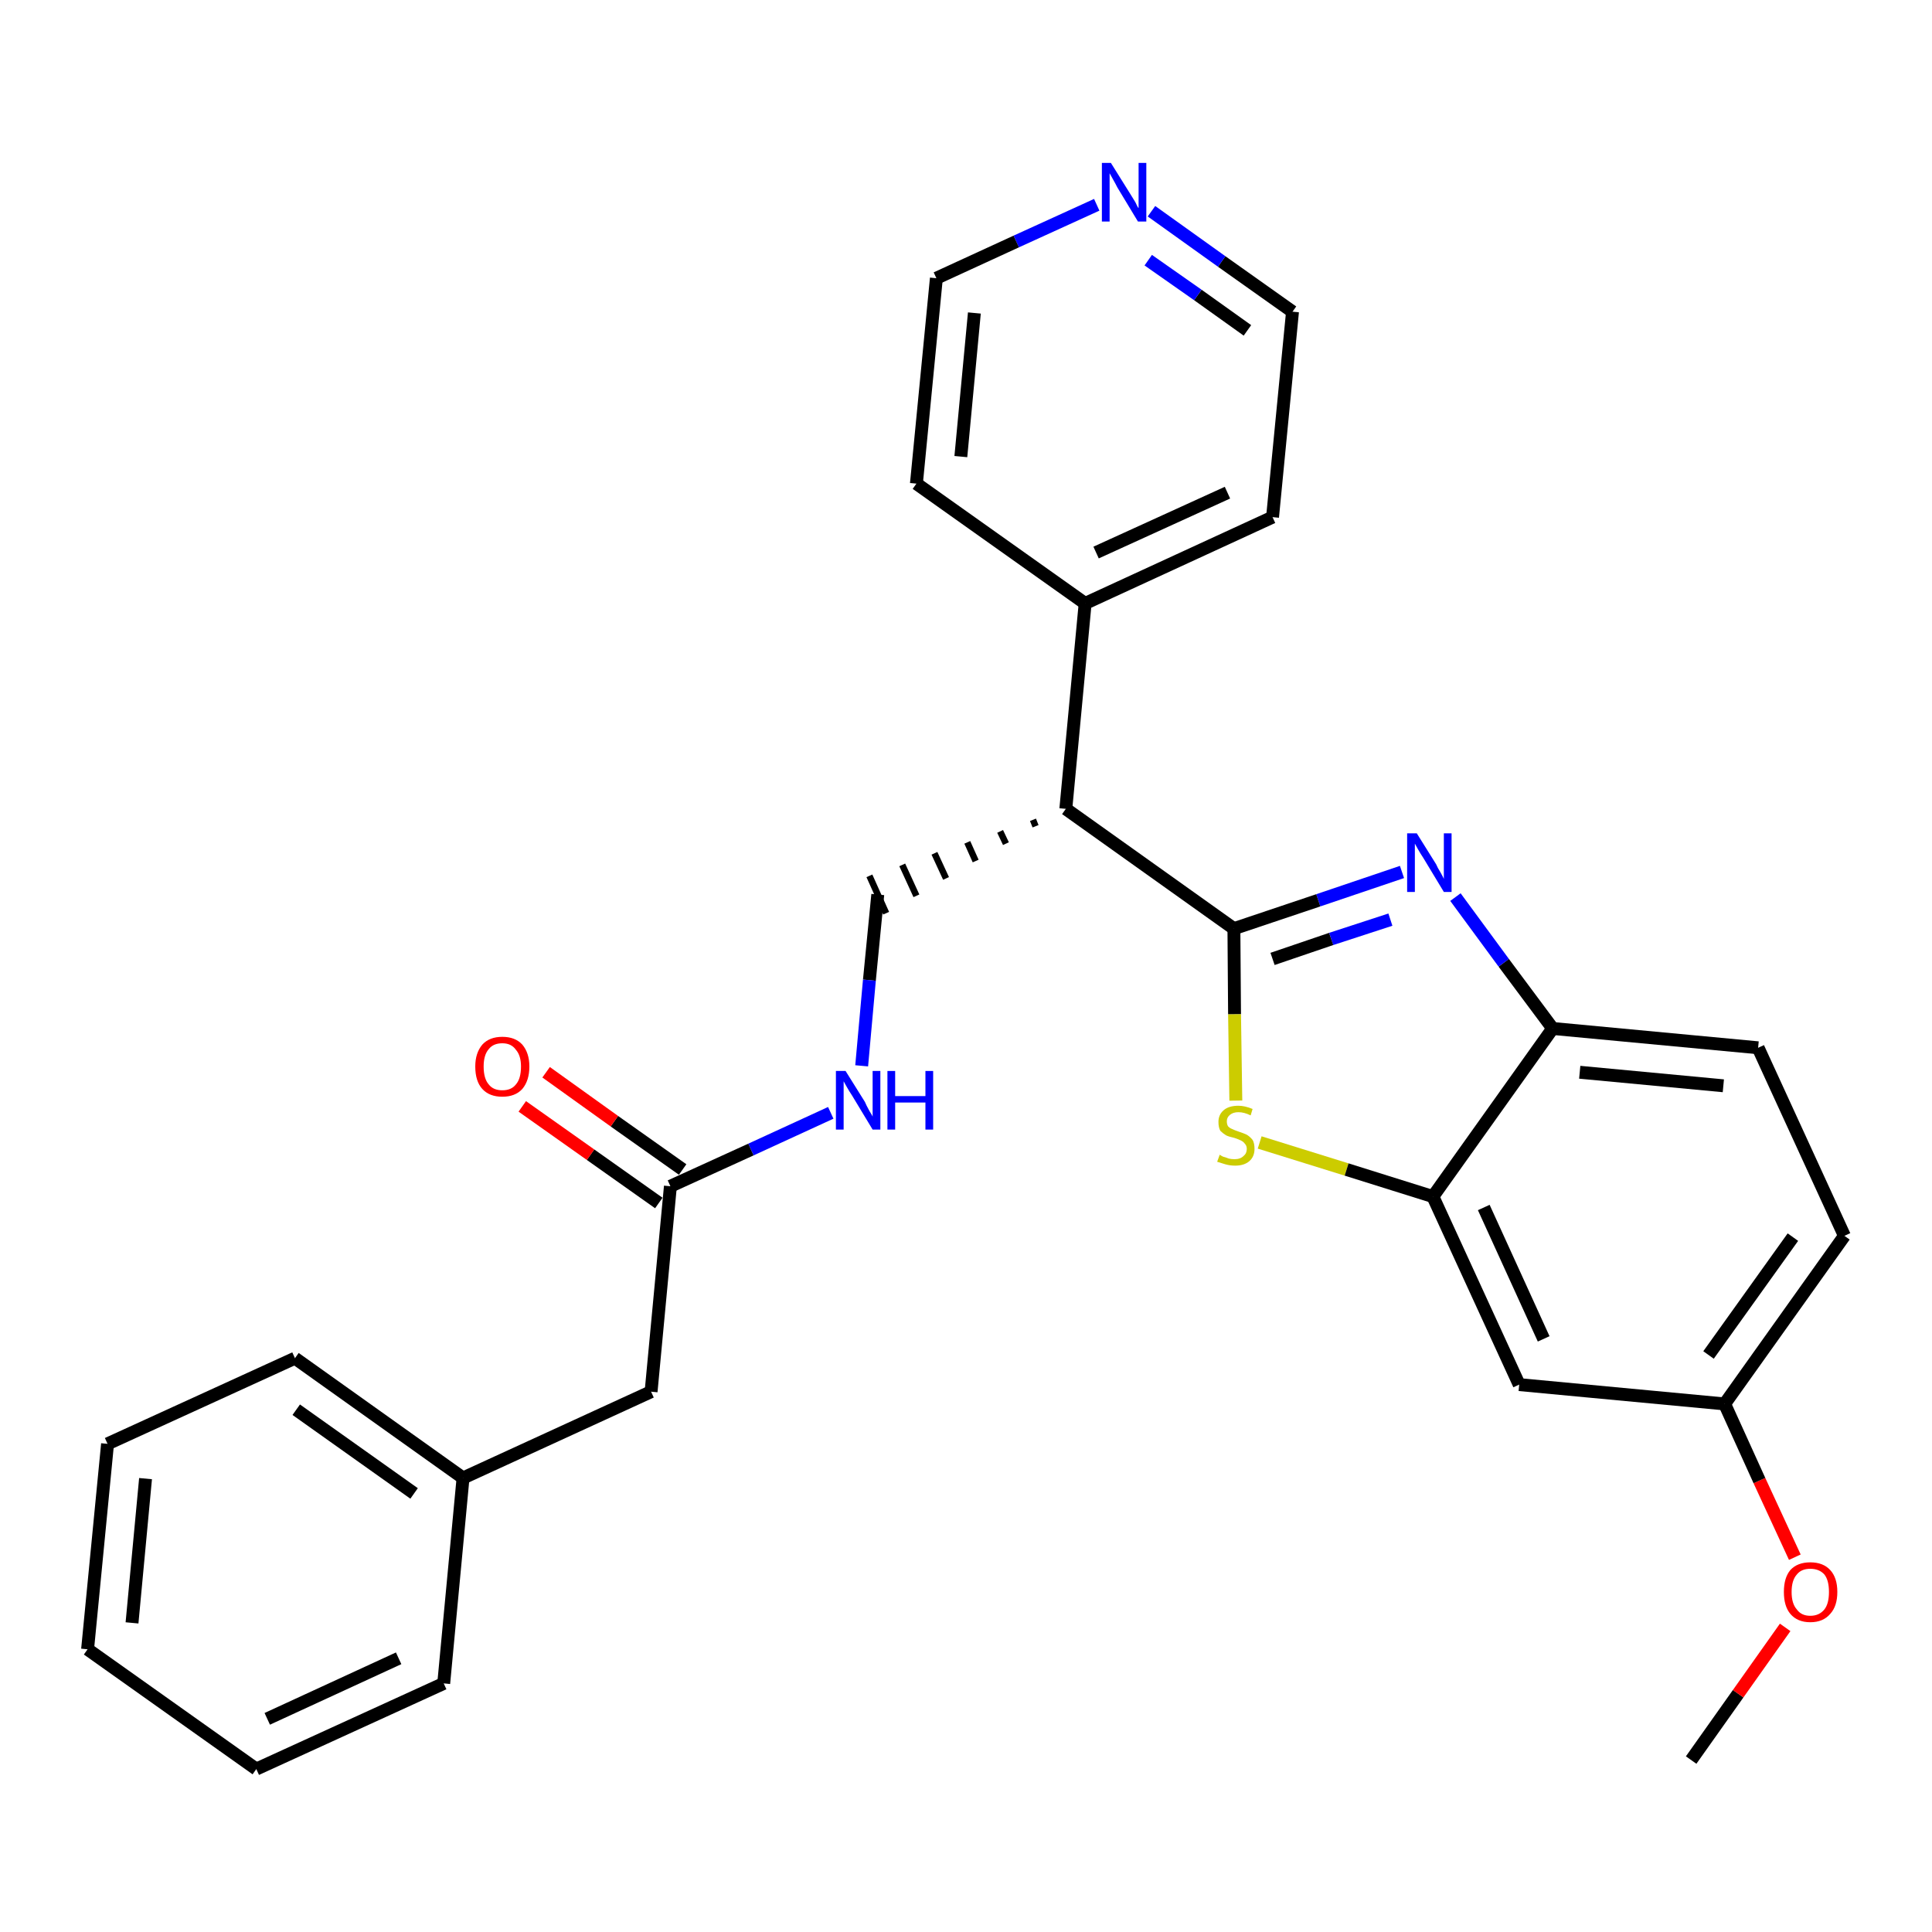 <?xml version='1.0' encoding='iso-8859-1'?>
<svg version='1.1' baseProfile='full'
              xmlns='http://www.w3.org/2000/svg'
                      xmlns:rdkit='http://www.rdkit.org/xml'
                      xmlns:xlink='http://www.w3.org/1999/xlink'
                  xml:space='preserve'
width='300px' height='300px' viewBox='0 0 300 300'>
<!-- END OF HEADER -->
<path class='bond-0 atom-0 atom-1' d='M 262.6,273.3 L 269.9,263.0' style='fill:none;fill-rule:evenodd;stroke:#000000;stroke-width:2.0px;stroke-linecap:butt;stroke-linejoin:miter;stroke-opacity:1' />
<path class='bond-0 atom-0 atom-1' d='M 269.9,263.0 L 277.2,252.7' style='fill:none;fill-rule:evenodd;stroke:#FF0000;stroke-width:2.0px;stroke-linecap:butt;stroke-linejoin:miter;stroke-opacity:1' />
<path class='bond-1 atom-1 atom-2' d='M 278.7,241.8 L 273.2,229.9' style='fill:none;fill-rule:evenodd;stroke:#FF0000;stroke-width:2.0px;stroke-linecap:butt;stroke-linejoin:miter;stroke-opacity:1' />
<path class='bond-1 atom-1 atom-2' d='M 273.2,229.9 L 267.8,218.0' style='fill:none;fill-rule:evenodd;stroke:#000000;stroke-width:2.0px;stroke-linecap:butt;stroke-linejoin:miter;stroke-opacity:1' />
<path class='bond-2 atom-2 atom-3' d='M 267.8,218.0 L 286.4,191.9' style='fill:none;fill-rule:evenodd;stroke:#000000;stroke-width:2.0px;stroke-linecap:butt;stroke-linejoin:miter;stroke-opacity:1' />
<path class='bond-2 atom-2 atom-3' d='M 265.3,210.4 L 278.4,192.1' style='fill:none;fill-rule:evenodd;stroke:#000000;stroke-width:2.0px;stroke-linecap:butt;stroke-linejoin:miter;stroke-opacity:1' />
<path class='bond-28 atom-28 atom-2' d='M 235.9,215.0 L 267.8,218.0' style='fill:none;fill-rule:evenodd;stroke:#000000;stroke-width:2.0px;stroke-linecap:butt;stroke-linejoin:miter;stroke-opacity:1' />
<path class='bond-3 atom-3 atom-4' d='M 286.4,191.9 L 273.0,162.7' style='fill:none;fill-rule:evenodd;stroke:#000000;stroke-width:2.0px;stroke-linecap:butt;stroke-linejoin:miter;stroke-opacity:1' />
<path class='bond-4 atom-4 atom-5' d='M 273.0,162.7 L 241.1,159.7' style='fill:none;fill-rule:evenodd;stroke:#000000;stroke-width:2.0px;stroke-linecap:butt;stroke-linejoin:miter;stroke-opacity:1' />
<path class='bond-4 atom-4 atom-5' d='M 267.6,168.6 L 245.3,166.5' style='fill:none;fill-rule:evenodd;stroke:#000000;stroke-width:2.0px;stroke-linecap:butt;stroke-linejoin:miter;stroke-opacity:1' />
<path class='bond-5 atom-5 atom-6' d='M 241.1,159.7 L 233.5,149.5' style='fill:none;fill-rule:evenodd;stroke:#000000;stroke-width:2.0px;stroke-linecap:butt;stroke-linejoin:miter;stroke-opacity:1' />
<path class='bond-5 atom-5 atom-6' d='M 233.5,149.5 L 226.0,139.3' style='fill:none;fill-rule:evenodd;stroke:#0000FF;stroke-width:2.0px;stroke-linecap:butt;stroke-linejoin:miter;stroke-opacity:1' />
<path class='bond-29 atom-27 atom-5' d='M 222.5,185.8 L 241.1,159.7' style='fill:none;fill-rule:evenodd;stroke:#000000;stroke-width:2.0px;stroke-linecap:butt;stroke-linejoin:miter;stroke-opacity:1' />
<path class='bond-6 atom-6 atom-7' d='M 217.7,135.4 L 204.7,139.8' style='fill:none;fill-rule:evenodd;stroke:#0000FF;stroke-width:2.0px;stroke-linecap:butt;stroke-linejoin:miter;stroke-opacity:1' />
<path class='bond-6 atom-6 atom-7' d='M 204.7,139.8 L 191.6,144.2' style='fill:none;fill-rule:evenodd;stroke:#000000;stroke-width:2.0px;stroke-linecap:butt;stroke-linejoin:miter;stroke-opacity:1' />
<path class='bond-6 atom-6 atom-7' d='M 215.9,142.8 L 206.7,145.8' style='fill:none;fill-rule:evenodd;stroke:#0000FF;stroke-width:2.0px;stroke-linecap:butt;stroke-linejoin:miter;stroke-opacity:1' />
<path class='bond-6 atom-6 atom-7' d='M 206.7,145.8 L 197.6,148.9' style='fill:none;fill-rule:evenodd;stroke:#000000;stroke-width:2.0px;stroke-linecap:butt;stroke-linejoin:miter;stroke-opacity:1' />
<path class='bond-7 atom-7 atom-8' d='M 191.6,144.2 L 165.5,125.6' style='fill:none;fill-rule:evenodd;stroke:#000000;stroke-width:2.0px;stroke-linecap:butt;stroke-linejoin:miter;stroke-opacity:1' />
<path class='bond-25 atom-7 atom-26' d='M 191.6,144.2 L 191.7,157.5' style='fill:none;fill-rule:evenodd;stroke:#000000;stroke-width:2.0px;stroke-linecap:butt;stroke-linejoin:miter;stroke-opacity:1' />
<path class='bond-25 atom-7 atom-26' d='M 191.7,157.5 L 191.9,170.9' style='fill:none;fill-rule:evenodd;stroke:#CCCC00;stroke-width:2.0px;stroke-linecap:butt;stroke-linejoin:miter;stroke-opacity:1' />
<path class='bond-8 atom-8 atom-9' d='M 160.4,127.3 L 160.8,128.3' style='fill:none;fill-rule:evenodd;stroke:#000000;stroke-width:1.0px;stroke-linecap:butt;stroke-linejoin:miter;stroke-opacity:1' />
<path class='bond-8 atom-8 atom-9' d='M 155.3,129.1 L 156.2,131.0' style='fill:none;fill-rule:evenodd;stroke:#000000;stroke-width:1.0px;stroke-linecap:butt;stroke-linejoin:miter;stroke-opacity:1' />
<path class='bond-8 atom-8 atom-9' d='M 150.2,130.8 L 151.5,133.7' style='fill:none;fill-rule:evenodd;stroke:#000000;stroke-width:1.0px;stroke-linecap:butt;stroke-linejoin:miter;stroke-opacity:1' />
<path class='bond-8 atom-8 atom-9' d='M 145.1,132.5 L 146.9,136.4' style='fill:none;fill-rule:evenodd;stroke:#000000;stroke-width:1.0px;stroke-linecap:butt;stroke-linejoin:miter;stroke-opacity:1' />
<path class='bond-8 atom-8 atom-9' d='M 140.1,134.3 L 142.3,139.1' style='fill:none;fill-rule:evenodd;stroke:#000000;stroke-width:1.0px;stroke-linecap:butt;stroke-linejoin:miter;stroke-opacity:1' />
<path class='bond-8 atom-8 atom-9' d='M 135.0,136.0 L 137.6,141.8' style='fill:none;fill-rule:evenodd;stroke:#000000;stroke-width:1.0px;stroke-linecap:butt;stroke-linejoin:miter;stroke-opacity:1' />
<path class='bond-19 atom-8 atom-20' d='M 165.5,125.6 L 168.5,93.7' style='fill:none;fill-rule:evenodd;stroke:#000000;stroke-width:2.0px;stroke-linecap:butt;stroke-linejoin:miter;stroke-opacity:1' />
<path class='bond-9 atom-9 atom-10' d='M 136.3,138.9 L 135.0,152.2' style='fill:none;fill-rule:evenodd;stroke:#000000;stroke-width:2.0px;stroke-linecap:butt;stroke-linejoin:miter;stroke-opacity:1' />
<path class='bond-9 atom-9 atom-10' d='M 135.0,152.2 L 133.8,165.5' style='fill:none;fill-rule:evenodd;stroke:#0000FF;stroke-width:2.0px;stroke-linecap:butt;stroke-linejoin:miter;stroke-opacity:1' />
<path class='bond-10 atom-10 atom-11' d='M 129.0,172.8 L 116.6,178.5' style='fill:none;fill-rule:evenodd;stroke:#0000FF;stroke-width:2.0px;stroke-linecap:butt;stroke-linejoin:miter;stroke-opacity:1' />
<path class='bond-10 atom-10 atom-11' d='M 116.6,178.5 L 104.1,184.2' style='fill:none;fill-rule:evenodd;stroke:#000000;stroke-width:2.0px;stroke-linecap:butt;stroke-linejoin:miter;stroke-opacity:1' />
<path class='bond-11 atom-11 atom-12' d='M 106.0,181.6 L 95.4,174.1' style='fill:none;fill-rule:evenodd;stroke:#000000;stroke-width:2.0px;stroke-linecap:butt;stroke-linejoin:miter;stroke-opacity:1' />
<path class='bond-11 atom-11 atom-12' d='M 95.4,174.1 L 84.8,166.5' style='fill:none;fill-rule:evenodd;stroke:#FF0000;stroke-width:2.0px;stroke-linecap:butt;stroke-linejoin:miter;stroke-opacity:1' />
<path class='bond-11 atom-11 atom-12' d='M 102.3,186.8 L 91.7,179.3' style='fill:none;fill-rule:evenodd;stroke:#000000;stroke-width:2.0px;stroke-linecap:butt;stroke-linejoin:miter;stroke-opacity:1' />
<path class='bond-11 atom-11 atom-12' d='M 91.7,179.3 L 81.1,171.8' style='fill:none;fill-rule:evenodd;stroke:#FF0000;stroke-width:2.0px;stroke-linecap:butt;stroke-linejoin:miter;stroke-opacity:1' />
<path class='bond-12 atom-11 atom-13' d='M 104.1,184.2 L 101.1,216.1' style='fill:none;fill-rule:evenodd;stroke:#000000;stroke-width:2.0px;stroke-linecap:butt;stroke-linejoin:miter;stroke-opacity:1' />
<path class='bond-13 atom-13 atom-14' d='M 101.1,216.1 L 71.9,229.5' style='fill:none;fill-rule:evenodd;stroke:#000000;stroke-width:2.0px;stroke-linecap:butt;stroke-linejoin:miter;stroke-opacity:1' />
<path class='bond-14 atom-14 atom-15' d='M 71.9,229.5 L 45.8,210.9' style='fill:none;fill-rule:evenodd;stroke:#000000;stroke-width:2.0px;stroke-linecap:butt;stroke-linejoin:miter;stroke-opacity:1' />
<path class='bond-14 atom-14 atom-15' d='M 64.3,231.9 L 46.0,218.9' style='fill:none;fill-rule:evenodd;stroke:#000000;stroke-width:2.0px;stroke-linecap:butt;stroke-linejoin:miter;stroke-opacity:1' />
<path class='bond-30 atom-19 atom-14' d='M 68.9,261.4 L 71.9,229.5' style='fill:none;fill-rule:evenodd;stroke:#000000;stroke-width:2.0px;stroke-linecap:butt;stroke-linejoin:miter;stroke-opacity:1' />
<path class='bond-15 atom-15 atom-16' d='M 45.8,210.9 L 16.7,224.2' style='fill:none;fill-rule:evenodd;stroke:#000000;stroke-width:2.0px;stroke-linecap:butt;stroke-linejoin:miter;stroke-opacity:1' />
<path class='bond-16 atom-16 atom-17' d='M 16.7,224.2 L 13.6,256.1' style='fill:none;fill-rule:evenodd;stroke:#000000;stroke-width:2.0px;stroke-linecap:butt;stroke-linejoin:miter;stroke-opacity:1' />
<path class='bond-16 atom-16 atom-17' d='M 22.6,229.6 L 20.5,252.0' style='fill:none;fill-rule:evenodd;stroke:#000000;stroke-width:2.0px;stroke-linecap:butt;stroke-linejoin:miter;stroke-opacity:1' />
<path class='bond-17 atom-17 atom-18' d='M 13.6,256.1 L 39.8,274.7' style='fill:none;fill-rule:evenodd;stroke:#000000;stroke-width:2.0px;stroke-linecap:butt;stroke-linejoin:miter;stroke-opacity:1' />
<path class='bond-18 atom-18 atom-19' d='M 39.8,274.7 L 68.9,261.4' style='fill:none;fill-rule:evenodd;stroke:#000000;stroke-width:2.0px;stroke-linecap:butt;stroke-linejoin:miter;stroke-opacity:1' />
<path class='bond-18 atom-18 atom-19' d='M 41.5,266.9 L 61.9,257.5' style='fill:none;fill-rule:evenodd;stroke:#000000;stroke-width:2.0px;stroke-linecap:butt;stroke-linejoin:miter;stroke-opacity:1' />
<path class='bond-20 atom-20 atom-21' d='M 168.5,93.7 L 197.6,80.3' style='fill:none;fill-rule:evenodd;stroke:#000000;stroke-width:2.0px;stroke-linecap:butt;stroke-linejoin:miter;stroke-opacity:1' />
<path class='bond-20 atom-20 atom-21' d='M 170.2,85.8 L 190.6,76.5' style='fill:none;fill-rule:evenodd;stroke:#000000;stroke-width:2.0px;stroke-linecap:butt;stroke-linejoin:miter;stroke-opacity:1' />
<path class='bond-31 atom-25 atom-20' d='M 142.3,75.1 L 168.5,93.7' style='fill:none;fill-rule:evenodd;stroke:#000000;stroke-width:2.0px;stroke-linecap:butt;stroke-linejoin:miter;stroke-opacity:1' />
<path class='bond-21 atom-21 atom-22' d='M 197.6,80.3 L 200.7,48.4' style='fill:none;fill-rule:evenodd;stroke:#000000;stroke-width:2.0px;stroke-linecap:butt;stroke-linejoin:miter;stroke-opacity:1' />
<path class='bond-22 atom-22 atom-23' d='M 200.7,48.4 L 189.7,40.6' style='fill:none;fill-rule:evenodd;stroke:#000000;stroke-width:2.0px;stroke-linecap:butt;stroke-linejoin:miter;stroke-opacity:1' />
<path class='bond-22 atom-22 atom-23' d='M 189.7,40.6 L 178.8,32.8' style='fill:none;fill-rule:evenodd;stroke:#0000FF;stroke-width:2.0px;stroke-linecap:butt;stroke-linejoin:miter;stroke-opacity:1' />
<path class='bond-22 atom-22 atom-23' d='M 193.7,51.3 L 186.0,45.8' style='fill:none;fill-rule:evenodd;stroke:#000000;stroke-width:2.0px;stroke-linecap:butt;stroke-linejoin:miter;stroke-opacity:1' />
<path class='bond-22 atom-22 atom-23' d='M 186.0,45.8 L 178.3,40.4' style='fill:none;fill-rule:evenodd;stroke:#0000FF;stroke-width:2.0px;stroke-linecap:butt;stroke-linejoin:miter;stroke-opacity:1' />
<path class='bond-23 atom-23 atom-24' d='M 170.3,31.8 L 157.8,37.5' style='fill:none;fill-rule:evenodd;stroke:#0000FF;stroke-width:2.0px;stroke-linecap:butt;stroke-linejoin:miter;stroke-opacity:1' />
<path class='bond-23 atom-23 atom-24' d='M 157.8,37.5 L 145.4,43.2' style='fill:none;fill-rule:evenodd;stroke:#000000;stroke-width:2.0px;stroke-linecap:butt;stroke-linejoin:miter;stroke-opacity:1' />
<path class='bond-24 atom-24 atom-25' d='M 145.4,43.2 L 142.3,75.1' style='fill:none;fill-rule:evenodd;stroke:#000000;stroke-width:2.0px;stroke-linecap:butt;stroke-linejoin:miter;stroke-opacity:1' />
<path class='bond-24 atom-24 atom-25' d='M 151.3,48.6 L 149.2,70.9' style='fill:none;fill-rule:evenodd;stroke:#000000;stroke-width:2.0px;stroke-linecap:butt;stroke-linejoin:miter;stroke-opacity:1' />
<path class='bond-26 atom-26 atom-27' d='M 195.6,177.4 L 209.1,181.6' style='fill:none;fill-rule:evenodd;stroke:#CCCC00;stroke-width:2.0px;stroke-linecap:butt;stroke-linejoin:miter;stroke-opacity:1' />
<path class='bond-26 atom-26 atom-27' d='M 209.1,181.6 L 222.5,185.8' style='fill:none;fill-rule:evenodd;stroke:#000000;stroke-width:2.0px;stroke-linecap:butt;stroke-linejoin:miter;stroke-opacity:1' />
<path class='bond-27 atom-27 atom-28' d='M 222.5,185.8 L 235.9,215.0' style='fill:none;fill-rule:evenodd;stroke:#000000;stroke-width:2.0px;stroke-linecap:butt;stroke-linejoin:miter;stroke-opacity:1' />
<path class='bond-27 atom-27 atom-28' d='M 230.4,187.5 L 239.7,207.9' style='fill:none;fill-rule:evenodd;stroke:#000000;stroke-width:2.0px;stroke-linecap:butt;stroke-linejoin:miter;stroke-opacity:1' />
<path  class='atom-1' d='M 277.0 247.2
Q 277.0 245.0, 278.0 243.8
Q 279.1 242.6, 281.1 242.6
Q 283.1 242.6, 284.2 243.8
Q 285.3 245.0, 285.3 247.2
Q 285.3 249.4, 284.2 250.6
Q 283.1 251.9, 281.1 251.9
Q 279.1 251.9, 278.0 250.6
Q 277.0 249.4, 277.0 247.2
M 281.1 250.9
Q 282.5 250.9, 283.3 249.9
Q 284.0 249.0, 284.0 247.2
Q 284.0 245.4, 283.3 244.5
Q 282.5 243.6, 281.1 243.6
Q 279.7 243.6, 279.0 244.5
Q 278.2 245.4, 278.2 247.2
Q 278.2 249.0, 279.0 249.9
Q 279.7 250.9, 281.1 250.9
' fill='#FF0000'/>
<path  class='atom-6' d='M 220.0 129.4
L 223.0 134.2
Q 223.2 134.7, 223.7 135.5
Q 224.2 136.4, 224.2 136.5
L 224.2 129.4
L 225.4 129.4
L 225.4 138.5
L 224.2 138.5
L 221.0 133.2
Q 220.6 132.6, 220.2 131.9
Q 219.8 131.2, 219.7 131.0
L 219.7 138.5
L 218.5 138.5
L 218.5 129.4
L 220.0 129.4
' fill='#0000FF'/>
<path  class='atom-10' d='M 131.3 166.3
L 134.3 171.1
Q 134.5 171.6, 135.0 172.5
Q 135.5 173.3, 135.5 173.4
L 135.5 166.3
L 136.7 166.3
L 136.7 175.4
L 135.5 175.4
L 132.3 170.1
Q 131.9 169.5, 131.5 168.8
Q 131.1 168.1, 131.0 167.9
L 131.0 175.4
L 129.8 175.4
L 129.8 166.3
L 131.3 166.3
' fill='#0000FF'/>
<path  class='atom-10' d='M 137.8 166.3
L 139.0 166.3
L 139.0 170.2
L 143.7 170.2
L 143.7 166.3
L 144.9 166.3
L 144.9 175.4
L 143.7 175.4
L 143.7 171.2
L 139.0 171.2
L 139.0 175.4
L 137.8 175.4
L 137.8 166.3
' fill='#0000FF'/>
<path  class='atom-12' d='M 73.8 165.6
Q 73.8 163.5, 74.9 162.2
Q 76.0 161.0, 78.0 161.0
Q 80.0 161.0, 81.1 162.2
Q 82.2 163.5, 82.2 165.6
Q 82.2 167.8, 81.1 169.1
Q 80.0 170.3, 78.0 170.3
Q 76.0 170.3, 74.9 169.1
Q 73.8 167.9, 73.8 165.6
M 78.0 169.3
Q 79.4 169.3, 80.1 168.4
Q 80.9 167.5, 80.9 165.6
Q 80.9 163.9, 80.1 163.0
Q 79.4 162.0, 78.0 162.0
Q 76.6 162.0, 75.9 162.9
Q 75.1 163.8, 75.1 165.6
Q 75.1 167.5, 75.9 168.4
Q 76.6 169.3, 78.0 169.3
' fill='#FF0000'/>
<path  class='atom-23' d='M 172.5 25.3
L 175.5 30.1
Q 175.8 30.6, 176.3 31.4
Q 176.7 32.3, 176.8 32.3
L 176.8 25.3
L 178.0 25.3
L 178.0 34.4
L 176.7 34.4
L 173.5 29.1
Q 173.2 28.5, 172.8 27.8
Q 172.4 27.1, 172.3 26.9
L 172.3 34.4
L 171.1 34.4
L 171.1 25.3
L 172.5 25.3
' fill='#0000FF'/>
<path  class='atom-26' d='M 189.4 179.3
Q 189.5 179.4, 189.9 179.6
Q 190.3 179.7, 190.8 179.9
Q 191.2 180.0, 191.7 180.0
Q 192.6 180.0, 193.1 179.5
Q 193.6 179.1, 193.6 178.4
Q 193.6 177.9, 193.3 177.6
Q 193.1 177.3, 192.7 177.1
Q 192.3 176.9, 191.7 176.7
Q 190.8 176.5, 190.4 176.3
Q 189.9 176.0, 189.5 175.6
Q 189.2 175.1, 189.2 174.2
Q 189.2 173.1, 190.0 172.4
Q 190.8 171.7, 192.3 171.7
Q 193.3 171.7, 194.5 172.2
L 194.2 173.2
Q 193.2 172.7, 192.3 172.7
Q 191.5 172.7, 191.0 173.1
Q 190.5 173.5, 190.5 174.1
Q 190.5 174.6, 190.7 174.9
Q 191.0 175.2, 191.3 175.3
Q 191.7 175.5, 192.3 175.7
Q 193.2 176.0, 193.6 176.2
Q 194.1 176.5, 194.5 177.0
Q 194.8 177.5, 194.8 178.4
Q 194.8 179.6, 194.0 180.3
Q 193.2 181.0, 191.8 181.0
Q 191.0 181.0, 190.3 180.8
Q 189.7 180.6, 189.0 180.4
L 189.4 179.3
' fill='#CCCC00'/>
</svg>
